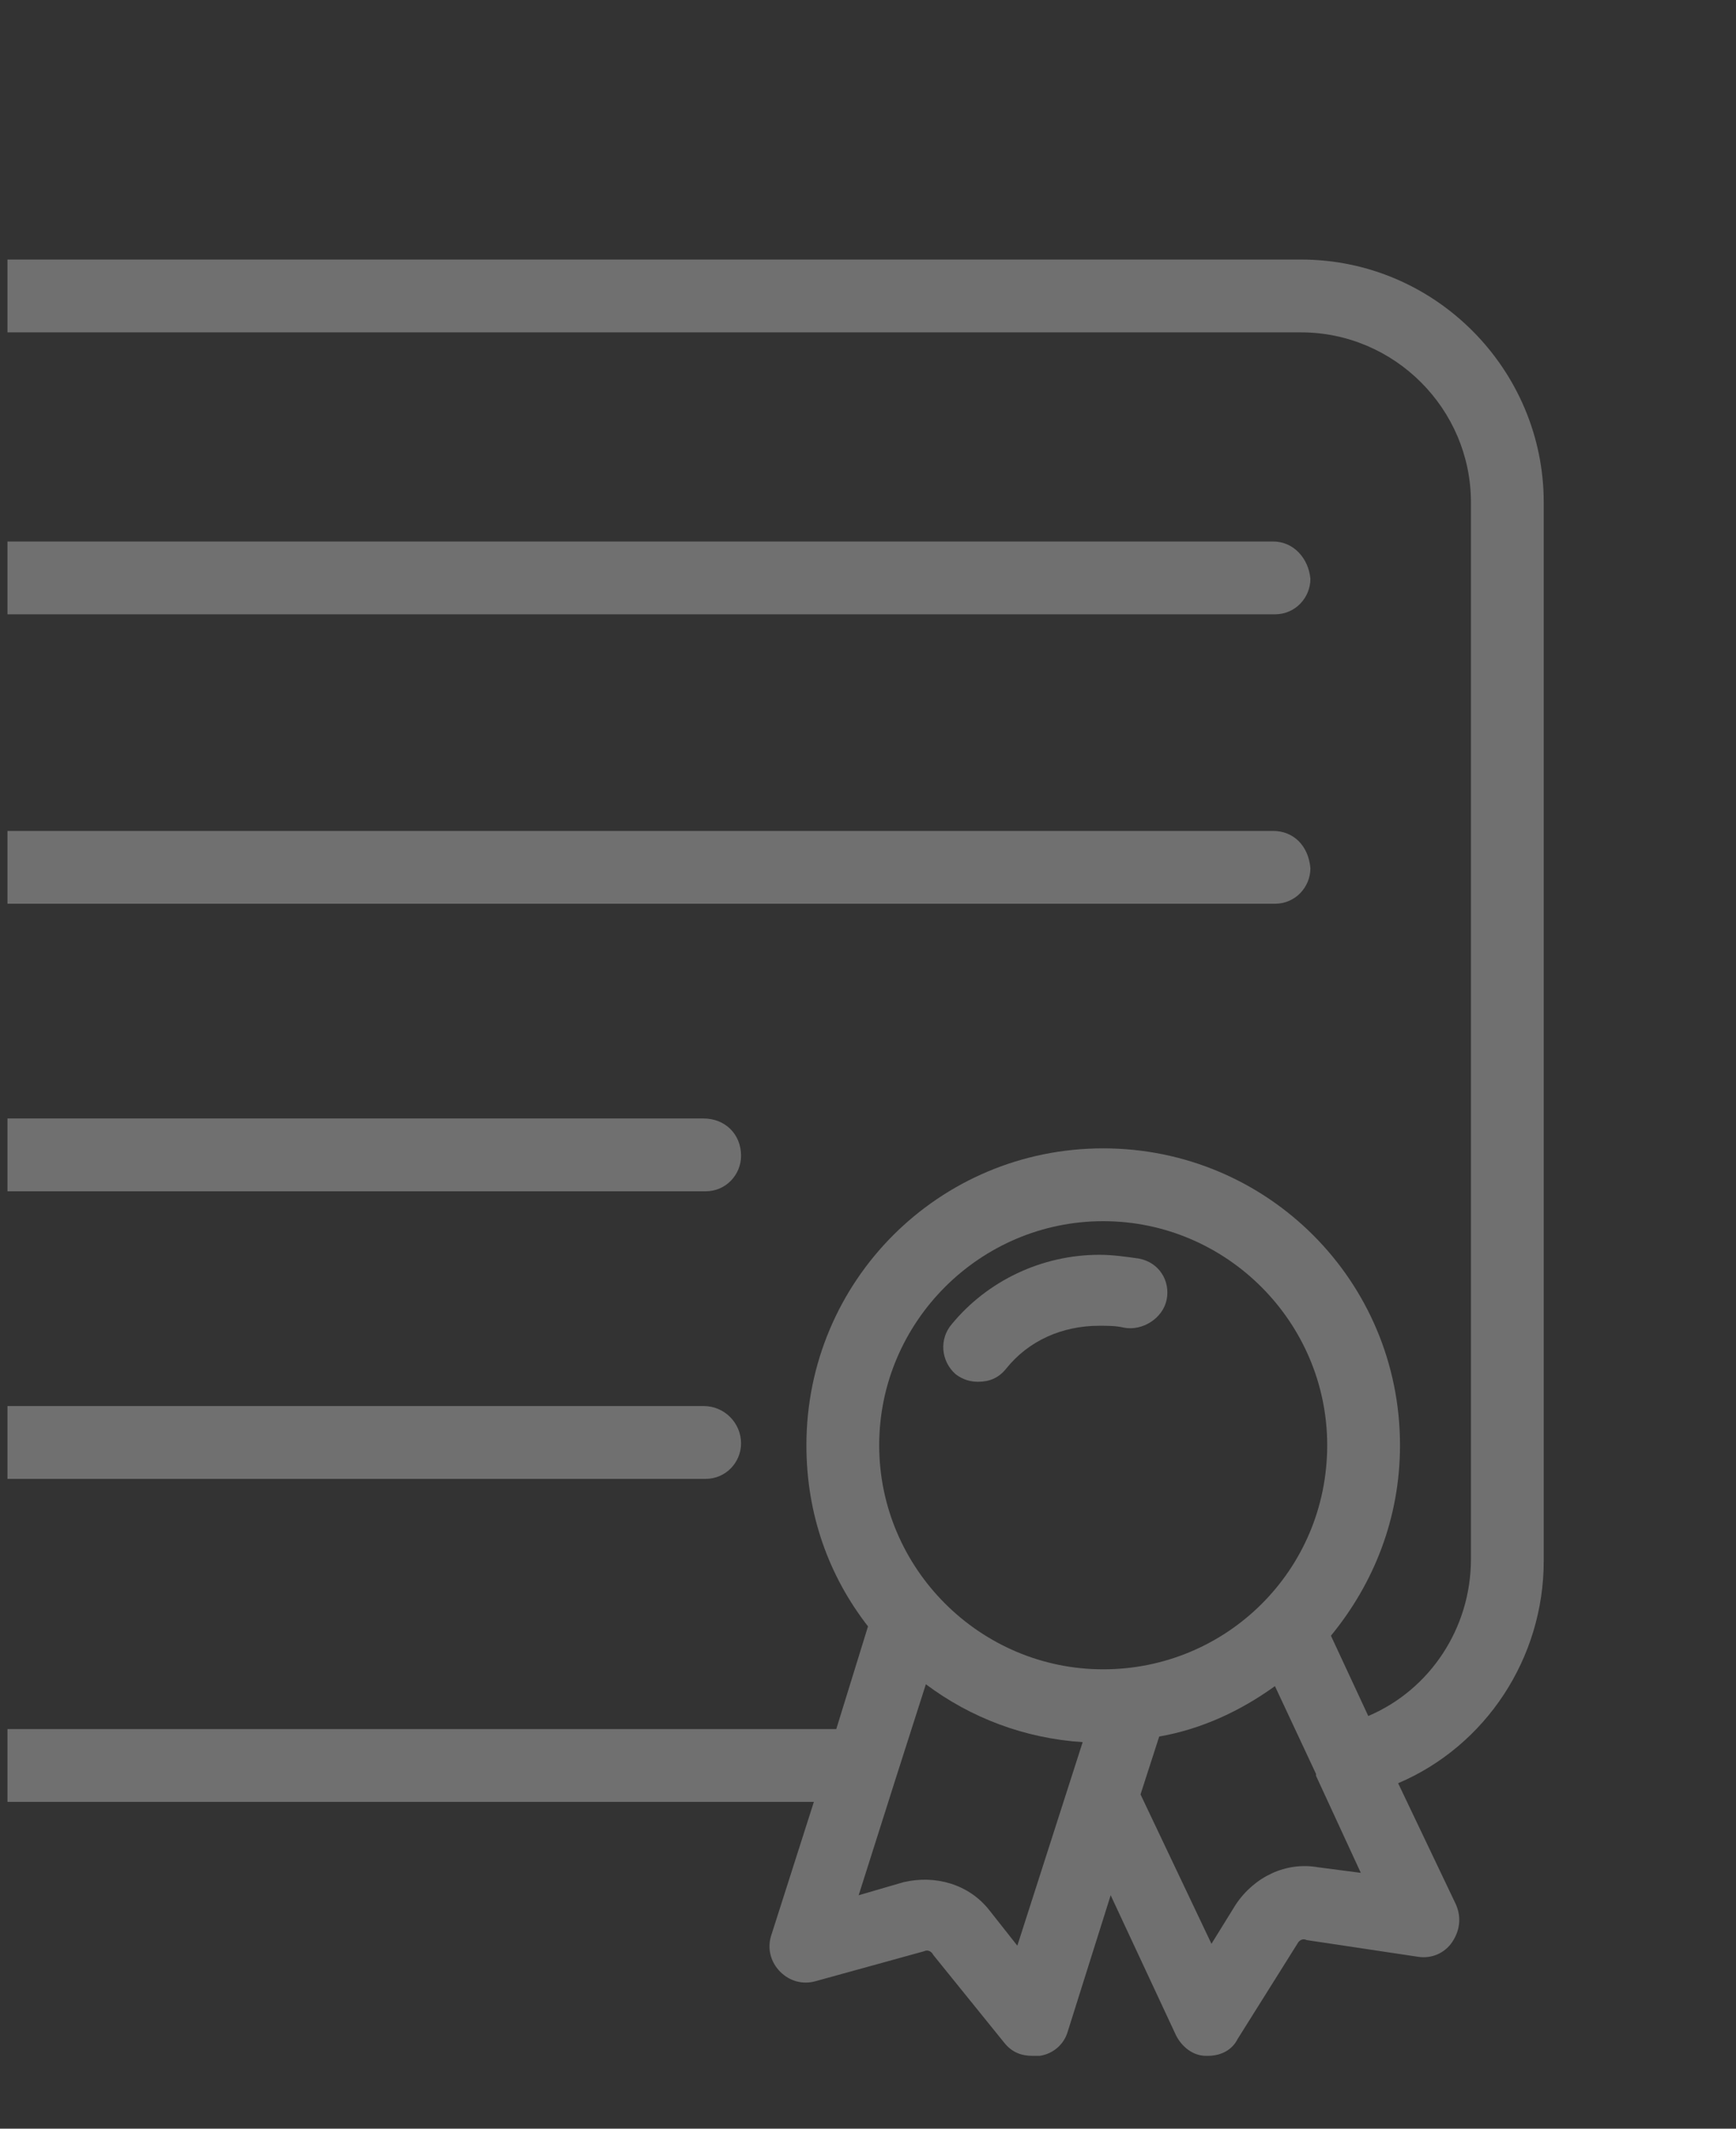 <?xml version="1.0" encoding="utf-8"?>
<!-- Generator: Adobe Illustrator 21.0.0, SVG Export Plug-In . SVG Version: 6.00 Build 0)  -->
<svg version="1.1" id="Camada_1" xmlns="http://www.w3.org/2000/svg" xmlns:xlink="http://www.w3.org/1999/xlink" x="0px" y="0px"
	 viewBox="0 0 93 114" style="enable-background:new 0 0 93 114;" xml:space="preserve">
<rect x="0" y="0" width="93" height="114" fill="#333333" stroke="none"/>
<style type="text/css">
	.st0{fill:#FFFFFF;}
	.st1{fill:#FFFFFF;stroke:#FFFFFF;stroke-width:2.513;stroke-miterlimit:10;}
	.st2{fill:none;stroke:#FFFFFF;stroke-width:2.513;stroke-miterlimit:10;}
	.st3{fill:none;stroke:#FFFFFF;stroke-width:1.705;stroke-miterlimit:10;}
	.st4{fill-rule:evenodd;clip-rule:evenodd;fill:#FFFFFF;}
	.st5{fill:#33855F;}
	.st6{fill:#E5742D;}
	.st7{fill:#66A2C1;}
	.st8{fill:#7F6486;}
	.st9{fill:#956441;}
	.st10{fill:#FF5507;}
	.st11{fill:#8BB42B;}
	.st12{fill-rule:evenodd;clip-rule:evenodd;fill:#83AE5D;}
	.st13{fill:#CC362D;}
	.st14{fill:#EDA64D;}
	.st15{fill:none;stroke:#EDA64D;stroke-width:2.53;stroke-miterlimit:10;}
</style>
<g style="opacity:0.3;">
	<path class="st0" d="M61,67.4c-0.7-0.1-1.4-0.2-2.1-0.2c-3.1,0-6,1.4-7.9,3.7c-0.7,0.8-0.6,2,0.2,2.7c0.4,0.3,0.8,0.4,1.2,0.4
		c0.6,0,1.1-0.2,1.5-0.7c1.2-1.5,3-2.3,5-2.3c0.4,0,0.9,0,1.3,0.1c1,0.2,2.1-0.5,2.3-1.5C62.7,68.6,62.1,67.6,61,67.4z"/>
	<path class="st0" d="M69.7,13.9H0.4v3.9h69.3c5,0,9.1,4.1,9.1,9.1v56.6c0,3.7-2.2,7-5.5,8.4l-2-4.3c2.3-2.8,3.7-6.3,3.7-10.2
		c0-8.8-7.1-15.9-15.9-15.9c-8.8,0-15.9,7.1-15.9,15.9c0,3.7,1.2,7,3.3,9.7l-1.7,5.5H0.4v3.9h43.2l-2.3,7.2c-0.2,0.7,0,1.4,0.5,1.9
		c0.5,0.5,1.2,0.7,1.9,0.5l5.8-1.6c0.2-0.1,0.4,0,0.5,0.2l3.8,4.7c0.4,0.5,0.9,0.7,1.5,0.7c0.1,0,0.2,0,0.4,0
		c0.7-0.1,1.3-0.6,1.5-1.3l2.3-7.3L63,109c0.3,0.6,0.9,1.1,1.6,1.1c0,0,0.1,0,0.1,0c0.7,0,1.3-0.3,1.6-0.9l3.2-5.1
		c0.1-0.2,0.3-0.3,0.5-0.2l6,0.9c0.7,0.1,1.4-0.2,1.8-0.8c0.4-0.6,0.5-1.3,0.2-2l-3.1-6.5c4.7-2,7.8-6.7,7.8-11.9V26.9
		C82.7,19.8,76.9,13.9,69.7,13.9z M54.5,104.2l-1.5-1.9c-1.1-1.4-2.9-1.9-4.6-1.5l-2.4,0.7l2-6.3c0,0,0,0,0,0l1.6-5
		c2.4,1.8,5.3,2.9,8.4,3.1L54.5,104.2z M59.1,89.4c-6.6,0-12-5.4-12-12c0-6.6,5.4-12,12-12s12,5.4,12,12
		C71.1,84.1,65.7,89.4,59.1,89.4z M70.6,100c-1.7-0.3-3.4,0.5-4.4,2l-1.3,2.1l-3.8-8l1-3.1c2.3-0.4,4.4-1.4,6.2-2.7l2.2,4.7
		c0,0,0,0,0,0.1l2.4,5.2L70.6,100z"/>
	<path class="st0" d="M68.2,29H0.4v3.9h67.9c1.1,0,1.9-0.9,1.9-1.9C70.1,29.9,69.3,29,68.2,29z"/>
	<path class="st0" d="M68.2,44.5H0.4v3.9h67.9c1.1,0,1.9-0.9,1.9-1.9C70.1,45.3,69.3,44.5,68.2,44.5z"/>
	<path class="st0" d="M37.7,59.9H0.4v3.9h37.4c1.1,0,1.9-0.9,1.9-1.9C39.7,60.7,38.8,59.9,37.7,59.9z"/>
	<path class="st0" d="M37.7,75.3H0.4v3.9h37.4c1.1,0,1.9-0.9,1.9-1.9C39.7,76.2,38.8,75.3,37.7,75.3z"/>
</g>
</svg>
